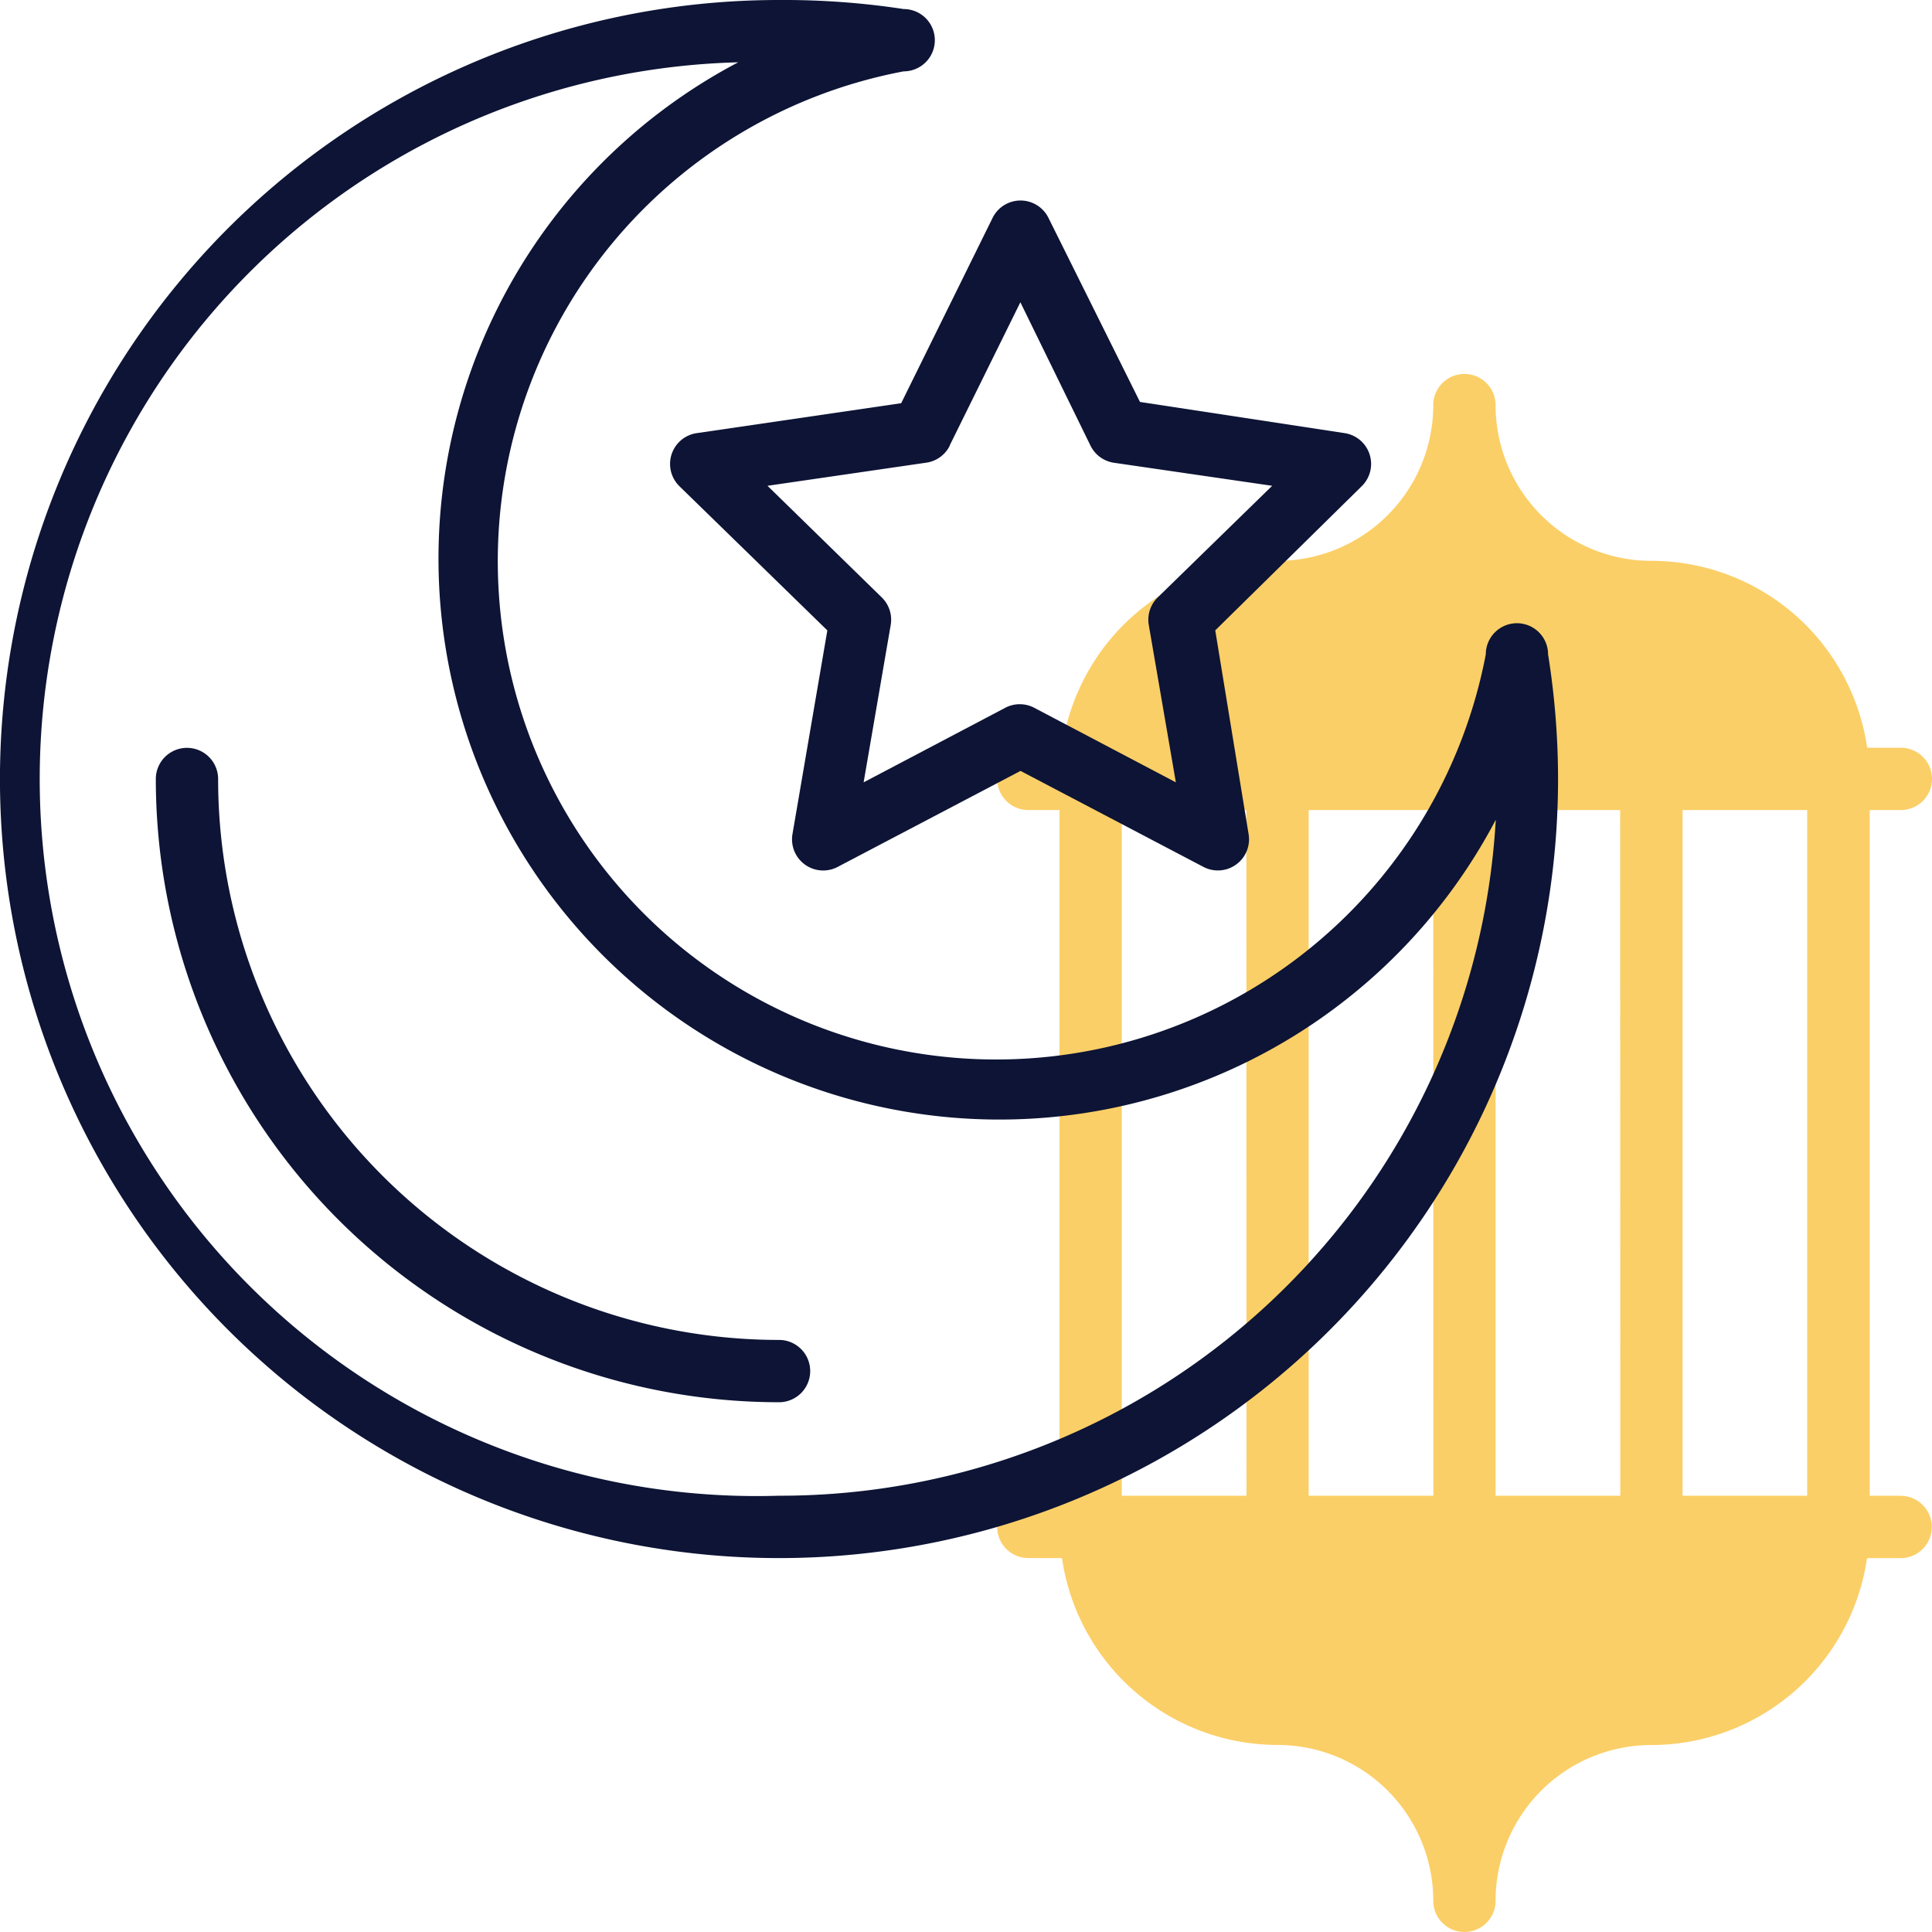 <svg xmlns="http://www.w3.org/2000/svg" width="52.719" height="52.719" viewBox="0 0 52.719 52.719">
  <g id="crescent-moon" transform="translate(-1 -1)">
    <path id="Path_11165" data-name="Path 11165" d="M57.659,43.611h-.85V24.9h.85a.85.85,0,0,0,0-1.7H56.74a5.952,5.952,0,0,0-5.884-5.1A4.252,4.252,0,0,1,46.6,13.85a.85.85,0,1,0-1.7,0A4.252,4.252,0,0,1,40.653,18.1a5.952,5.952,0,0,0-5.884,5.1H33.85a.85.85,0,1,0,0,1.7h.85V43.611h-.85a.85.85,0,1,0,0,1.7h.918a5.952,5.952,0,0,0,5.884,5.1A4.252,4.252,0,0,1,44.9,54.665a.85.85,0,0,0,1.7,0,4.252,4.252,0,0,1,4.252-4.252,5.952,5.952,0,0,0,5.884-5.1h.918a.85.85,0,0,0,0-1.7Zm-17.856,0H36.4V24.9h3.4Zm5.1,0H41.5V24.9h3.4Zm5.1,0H46.6V24.9h3.4Zm5.1,0h-3.4V24.9h3.4Z" transform="translate(-4.79 -1.796)" fill="#fabb27" opacity="0.7"/>
    <g id="Group_5992" data-name="Group 5992" transform="translate(1 0.999)">
      <path id="Path_11166" data-name="Path 11166" d="M43.243,18.856a.85.85,0,1,0-1.7,0A13.6,13.6,0,1,1,25.659,2.947a.85.85,0,1,0,0-1.7A21.623,21.623,0,0,0,22.258,1,21.258,21.258,0,1,0,43.515,22.257a21.623,21.623,0,0,0-.272-3.4ZM22.258,41.814A19.565,19.565,0,1,1,21.144,2.7,15.305,15.305,0,1,0,41.815,23.371,19.557,19.557,0,0,1,22.258,41.814Z" transform="translate(-1 -0.999)" fill="#0d1435"/>
      <path id="Path_11167" data-name="Path 11167" d="M23.006,41.156A15.305,15.305,0,0,1,7.7,25.85a.85.85,0,0,0-1.7,0A17.006,17.006,0,0,0,23.006,42.856a.85.85,0,1,0,0-1.7Z" transform="translate(-1.748 -4.592)" fill="#0d1435"/>
      <path id="Path_11168" data-name="Path 11168" d="M23.232,13.783a.85.85,0,0,0-.476,1.446l4.039,3.937-.952,5.561a.85.85,0,0,0,1.233.893L32.066,23l4.991,2.619a.85.85,0,0,0,1.233-.893l-.91-5.561,4-3.937a.85.85,0,0,0-.476-1.446l-5.578-.85L32.832,7.916a.85.85,0,0,0-1.531,0L28.81,12.966Zm6.9.34,1.93-3.911,1.913,3.911a.85.85,0,0,0,.638.468l4.32.629-3.121,3.044a.85.85,0,0,0-.247.748l.74,4.3-3.86-2.032a.85.85,0,0,0-.8,0l-3.86,2.032.74-4.3a.85.85,0,0,0-.247-.748L25.162,15.22l4.32-.629a.85.85,0,0,0,.655-.468Z" transform="translate(-4.219 -1.963)" fill="#0d1435"/>
    </g>
  </g>
</svg>
